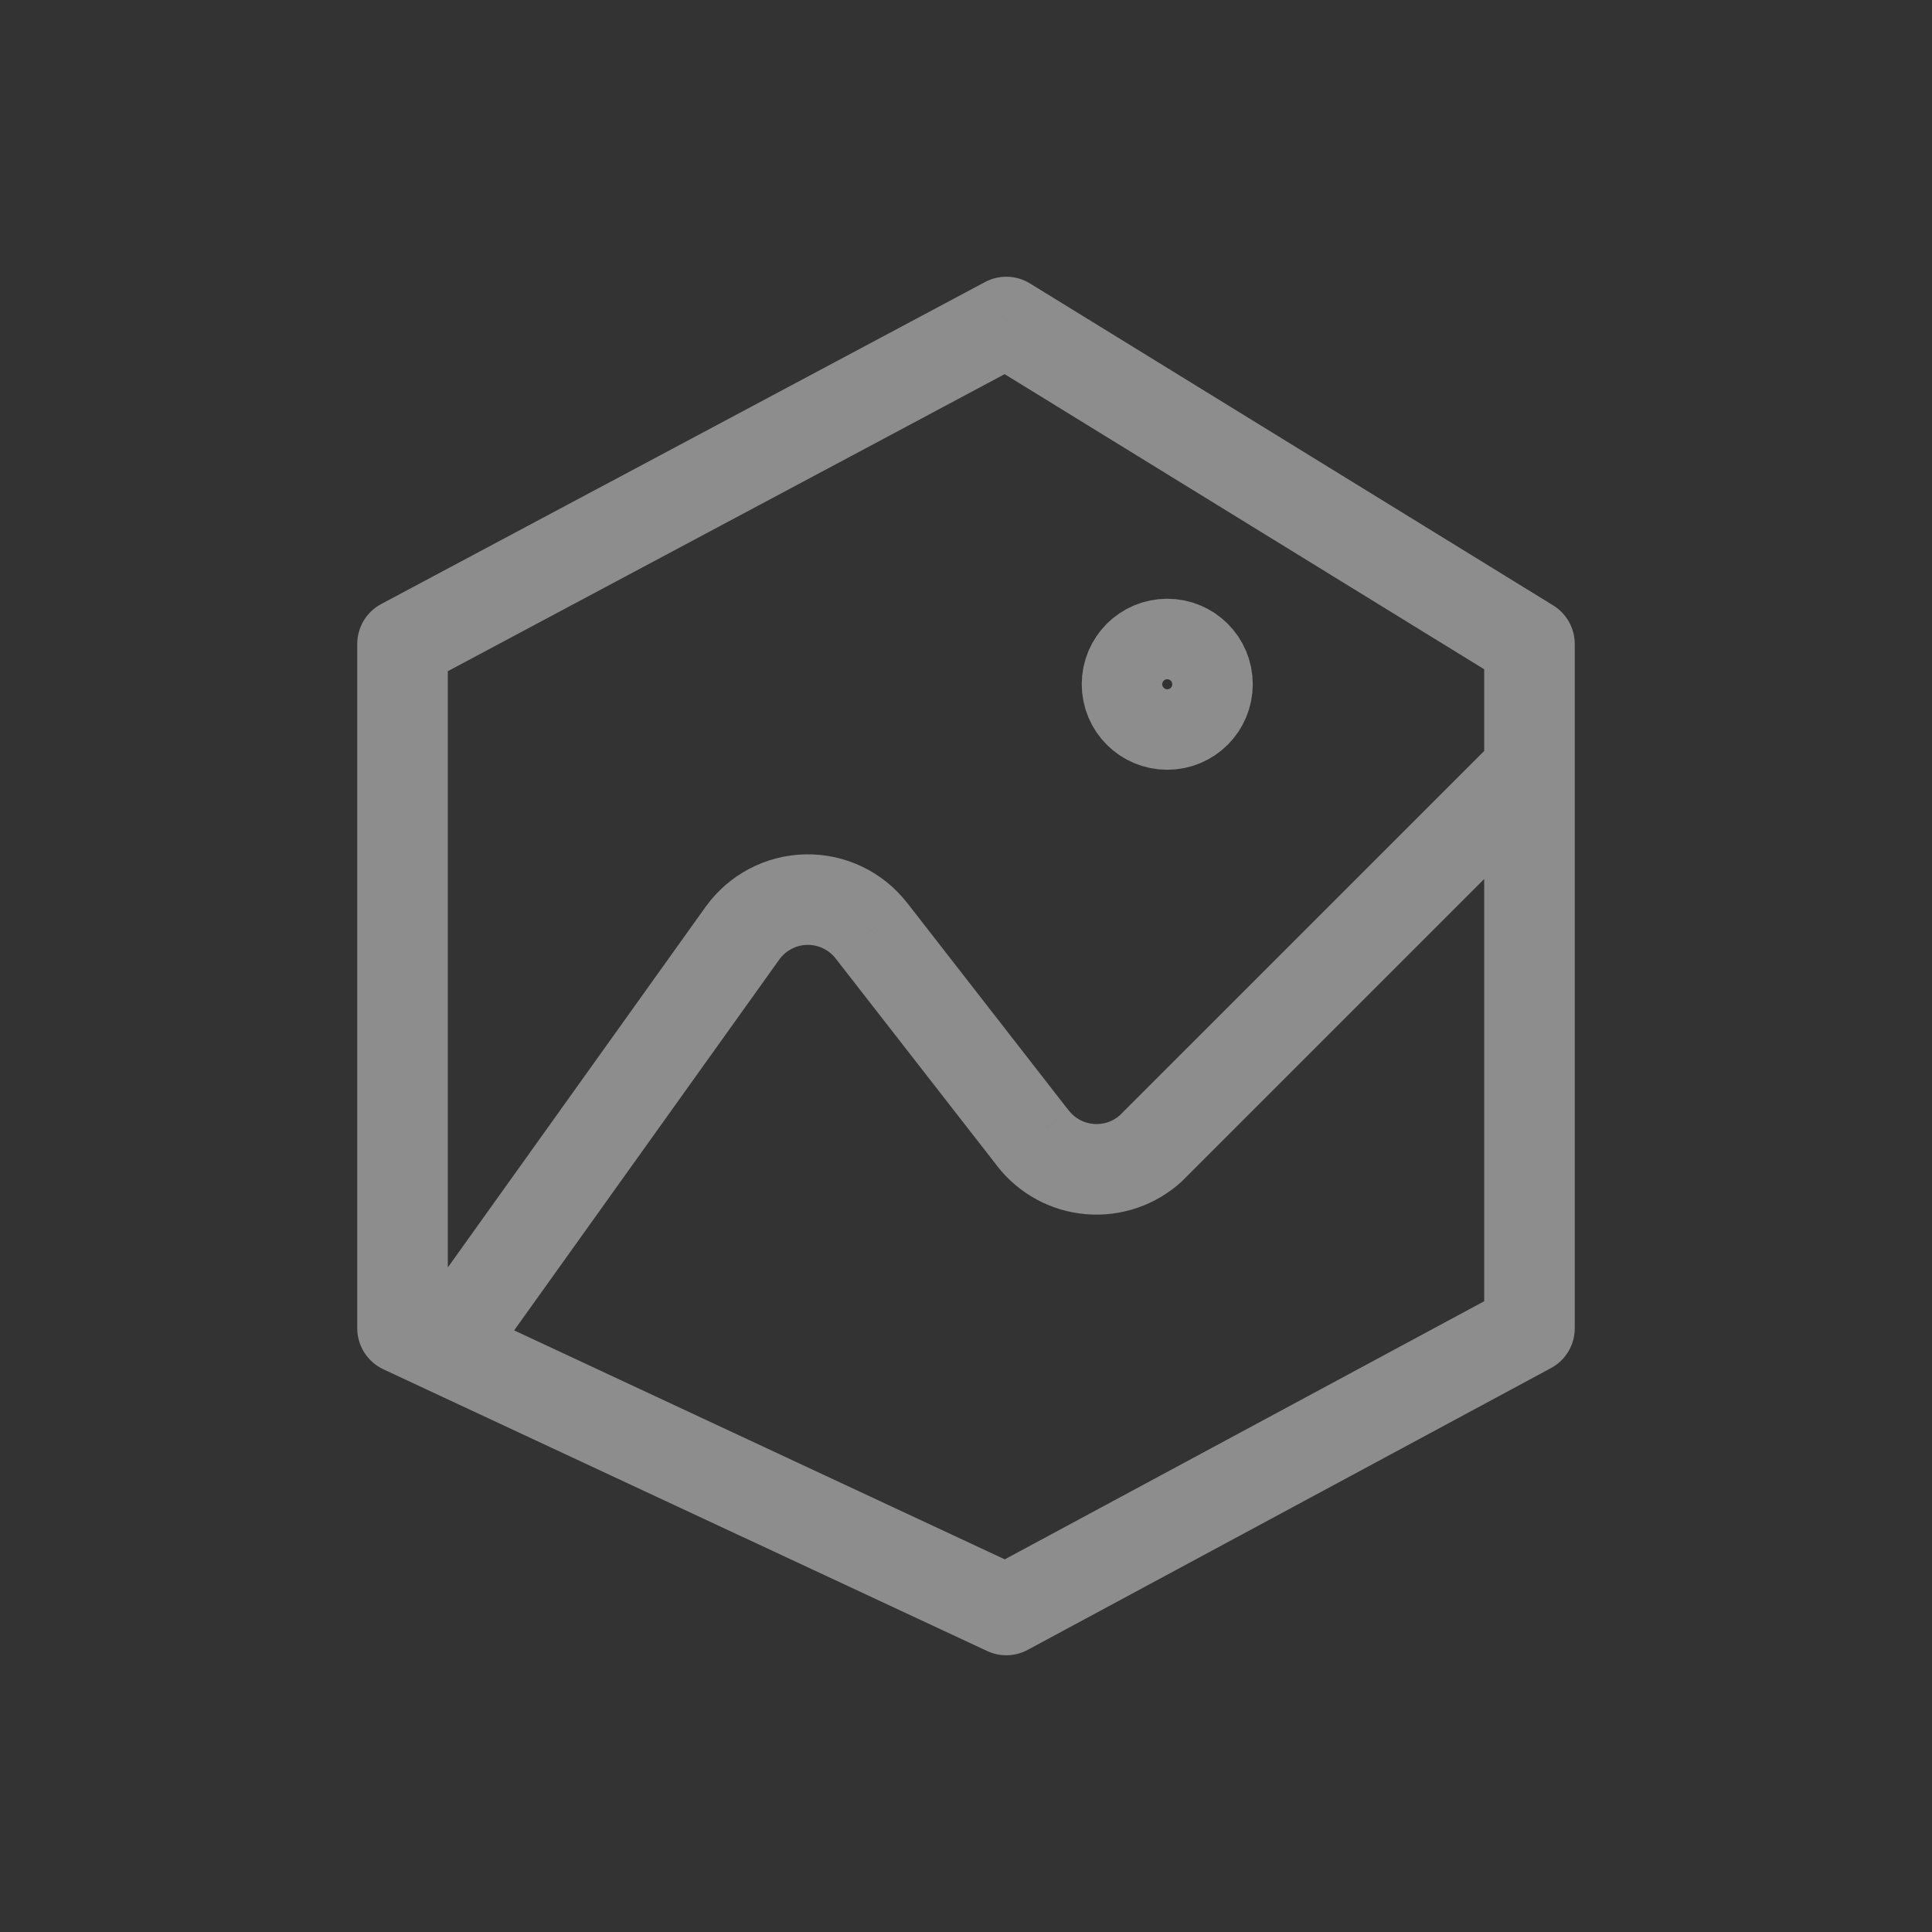 <svg width="32" height="32" viewBox="0 0 32 32" fill="none" xmlns="http://www.w3.org/2000/svg">
<rect x="0" y="0" width="32" height="32" fill="#333333" stroke="none"/>
<path fill-rule="evenodd" clip-rule="evenodd" d="M18.667 11.333C18.667 11.702 18.965 12 19.333 12C19.702 12 20 11.702 20 11.333C20 10.965 19.702 10.667 19.333 10.667C18.965 10.667 18.667 10.965 18.667 11.333Z" stroke="white" stroke-opacity="0.44" stroke-width="1.5" stroke-linecap="round" stroke-linejoin="round"/>
<path d="M6.667 22H5.917C5.917 22.291 6.086 22.556 6.35 22.68L6.667 22ZM6.667 10.667L6.314 10.005C6.069 10.135 5.917 10.39 5.917 10.667H6.667ZM16.667 26.667L16.35 27.346C16.564 27.447 16.814 27.439 17.022 27.327L16.667 26.667ZM25.333 22L25.689 22.66C25.932 22.53 26.083 22.276 26.083 22H25.333ZM25.333 10.667H26.083C26.083 10.406 25.948 10.165 25.727 10.028L25.333 10.667ZM16.667 5.333L17.06 4.695C16.833 4.555 16.549 4.546 16.314 4.672L16.667 5.333ZM19.067 19.015L19.576 19.566C19.583 19.559 19.59 19.552 19.597 19.545L19.067 19.015ZM17.109 18.853L17.702 18.393L17.701 18.393L17.109 18.853ZM14.431 15.412L15.023 14.951L15.021 14.95L14.431 15.412ZM13.353 14.9L13.338 14.151L13.353 14.9ZM12.297 15.456L11.688 15.019L11.687 15.02L12.297 15.456ZM7.114 21.417C6.873 21.754 6.951 22.223 7.288 22.463C7.625 22.704 8.093 22.627 8.334 22.29L7.114 21.417ZM25.864 13.278C26.157 12.985 26.157 12.511 25.864 12.218C25.571 11.925 25.096 11.925 24.803 12.218L25.864 13.278ZM7.417 22V10.667H5.917V22H7.417ZM16.984 25.987L6.984 21.32L6.35 22.68L16.35 27.346L16.984 25.987ZM24.978 21.34L16.311 26.006L17.022 27.327L25.689 22.66L24.978 21.34ZM24.583 10.667V22H26.083V10.667H24.583ZM16.274 5.972L24.94 11.305L25.727 10.028L17.06 4.695L16.274 5.972ZM7.02 11.329L17.02 5.995L16.314 4.672L6.314 10.005L7.02 11.329ZM18.558 18.464C18.438 18.575 18.277 18.63 18.114 18.616L17.991 20.111C18.572 20.159 19.147 19.961 19.576 19.566L18.558 18.464ZM18.114 18.616C17.951 18.603 17.802 18.522 17.702 18.393L16.517 19.314C16.875 19.774 17.41 20.064 17.991 20.111L18.114 18.616ZM17.701 18.393L15.023 14.951L13.839 15.873L16.518 19.314L17.701 18.393ZM15.021 14.95C14.617 14.433 13.993 14.137 13.338 14.151L13.368 15.65C13.552 15.647 13.727 15.729 13.84 15.874L15.021 14.95ZM13.338 14.151C12.682 14.164 12.071 14.486 11.688 15.019L12.907 15.893C13.014 15.744 13.185 15.654 13.368 15.65L13.338 14.151ZM11.687 15.02L7.114 21.417L8.334 22.29L12.908 15.892L11.687 15.02ZM19.597 19.545L25.864 13.278L24.803 12.218L18.536 18.484L19.597 19.545Z" fill="white" fill-opacity="0.44"/>
</svg>
